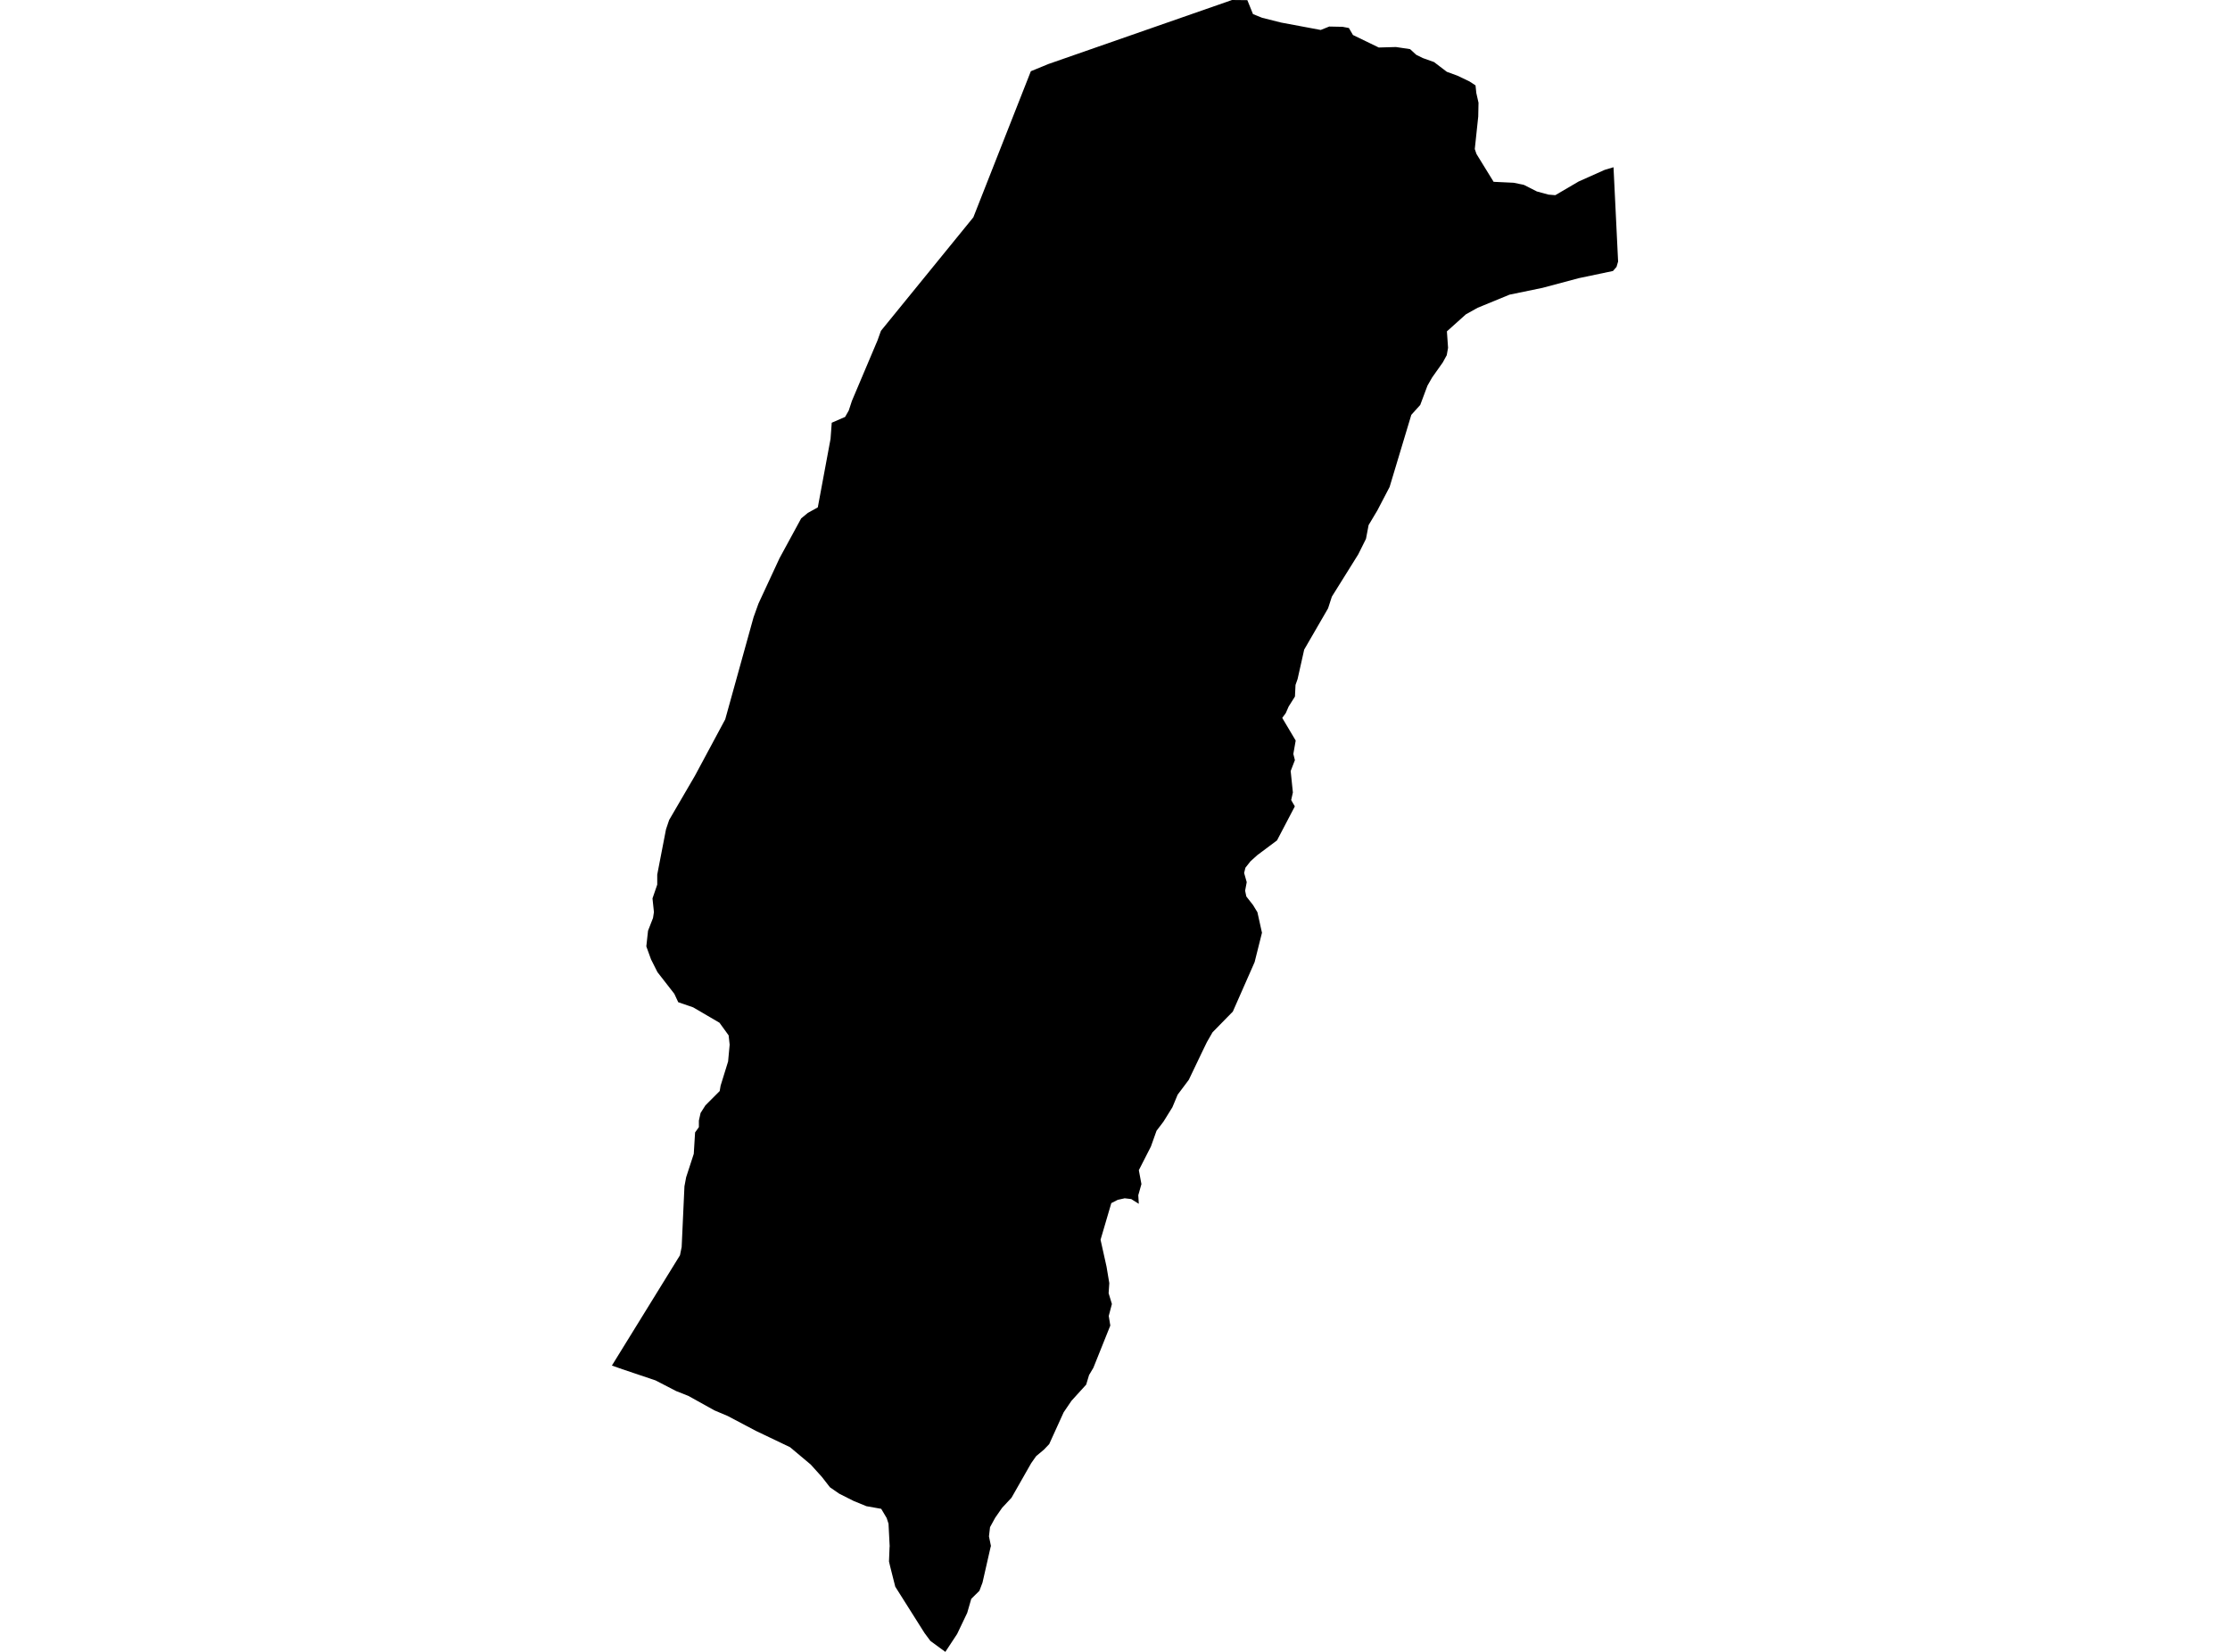 <?xml version='1.0'?>
<svg  baseProfile = 'tiny' width = '540' height = '400' stroke-linecap = 'round' stroke-linejoin = 'round' version='1.1' xmlns='http://www.w3.org/2000/svg'>
<path id='4207801001' title='4207801001'  d='M 357.3 20.677 357.493 22.52 358.026 24.882 357.959 28.22 357.122 36.09 357.537 37.296 361.683 44.026 366.539 44.255 369.012 44.766 372.151 46.358 374.971 47.128 376.622 47.261 382.271 43.952 388.585 41.131 390.717 40.495 391.828 63.325 391.443 64.636 390.584 65.62 382.3 67.36 373.542 69.699 365.547 71.35 357.833 74.519 354.976 76.11 350.371 80.241 350.652 84.224 350.334 86.008 349.379 87.755 346.81 91.383 345.663 93.382 343.915 98.06 341.754 100.452 336.498 117.915 333.544 123.579 331.412 127.147 330.775 130.486 328.902 134.239 322.513 144.477 321.595 147.313 315.814 157.299 314.215 164.428 313.711 165.857 313.578 168.663 312.053 171.076 311.357 172.668 310.498 173.845 313.756 179.323 313.186 182.566 313.563 184.061 312.541 186.704 313.074 191.894 312.66 193.737 313.548 195.262 309.232 203.502 304.472 207.062 302.821 208.55 301.585 210.113 301.267 211.386 301.896 213.614 301.511 215.68 301.8 217.079 303.443 219.181 304.487 220.899 305.59 225.866 303.806 232.988 298.535 244.951 293.619 249.97 292.25 252.354 291.139 254.642 287.867 261.482 285.172 265.073 283.899 268.123 281.745 271.595 280.057 273.816 278.695 277.635 275.771 283.358 276.4 286.726 275.637 289.428 275.763 291.501 273.927 290.354 272.313 290.161 272.247 290.191 270.663 290.539 269.108 291.331 266.502 300.207 267.953 306.729 268.619 310.705 268.456 313.155 269.249 315.761 268.486 318.656 268.864 320.98 264.762 331.211 263.719 332.966 263.023 335.283 259.469 339.192 257.567 341.99 254.072 349.682 252.806 351.014 250.904 352.606 249.697 354.323 244.937 362.681 242.657 365.124 240.976 367.545 239.74 369.803 239.481 372.024 239.955 374.349 239.859 374.696 237.919 383.217 237.164 385.216 235.195 387.156 234.21 390.561 231.767 395.677 228.917 400 225.304 397.357 223.883 395.447 216.791 384.217 215.562 379.353 215.273 378.117 215.406 374.711 215.436 374.423 215.155 368.959 214.711 367.59 213.385 365.361 209.802 364.725 206.7 363.451 203.221 361.697 200.971 360.142 199.038 357.655 196.314 354.634 191.31 350.437 183.048 346.491 176.237 342.893 173.002 341.524 166.702 338.022 163.726 336.845 158.751 334.269 150.704 331.559 148.172 330.671 164.659 303.961 165.066 301.954 165.74 287.259 166.154 285.061 167.997 279.405 168.316 274.215 169.234 272.942 169.234 271.358 169.648 269.507 170.818 267.664 174.275 264.199 174.497 262.896 176.311 257.04 176.689 252.969 176.437 250.711 174.223 247.653 167.849 243.93 164.237 242.686 163.289 240.65 159.203 235.401 157.648 232.314 156.508 229.168 156.923 225.378 158.129 222.29 158.351 220.862 158.003 217.553 159.151 214.214 159.151 211.793 159.647 209.217 161.276 200.814 162.038 198.556 168.286 187.837 175.615 174.186 182.478 149.46 183.655 146.18 188.763 135.172 194.004 125.533 195.626 124.193 198.032 122.861 201.119 106.278 201.407 102.362 204.642 100.962 205.531 99.4 206.293 97.076 212.49 82.433 213.252 80.301 213.348 80.078 235.698 52.621 249.623 17.249 253.873 15.502 298.342 0 302.051 0.037 302.732 1.725 303.414 3.413 305.634 4.309 310.232 5.463 319.819 7.255 321.877 6.426 325.112 6.492 326.637 6.781 327.621 8.476 333.87 11.504 338.023 11.386 341.45 11.897 342.938 13.266 344.56 14.066 347.254 15.028 350.356 17.39 352.895 18.315 355.842 19.722 357.3 20.677 Z' />
</svg>